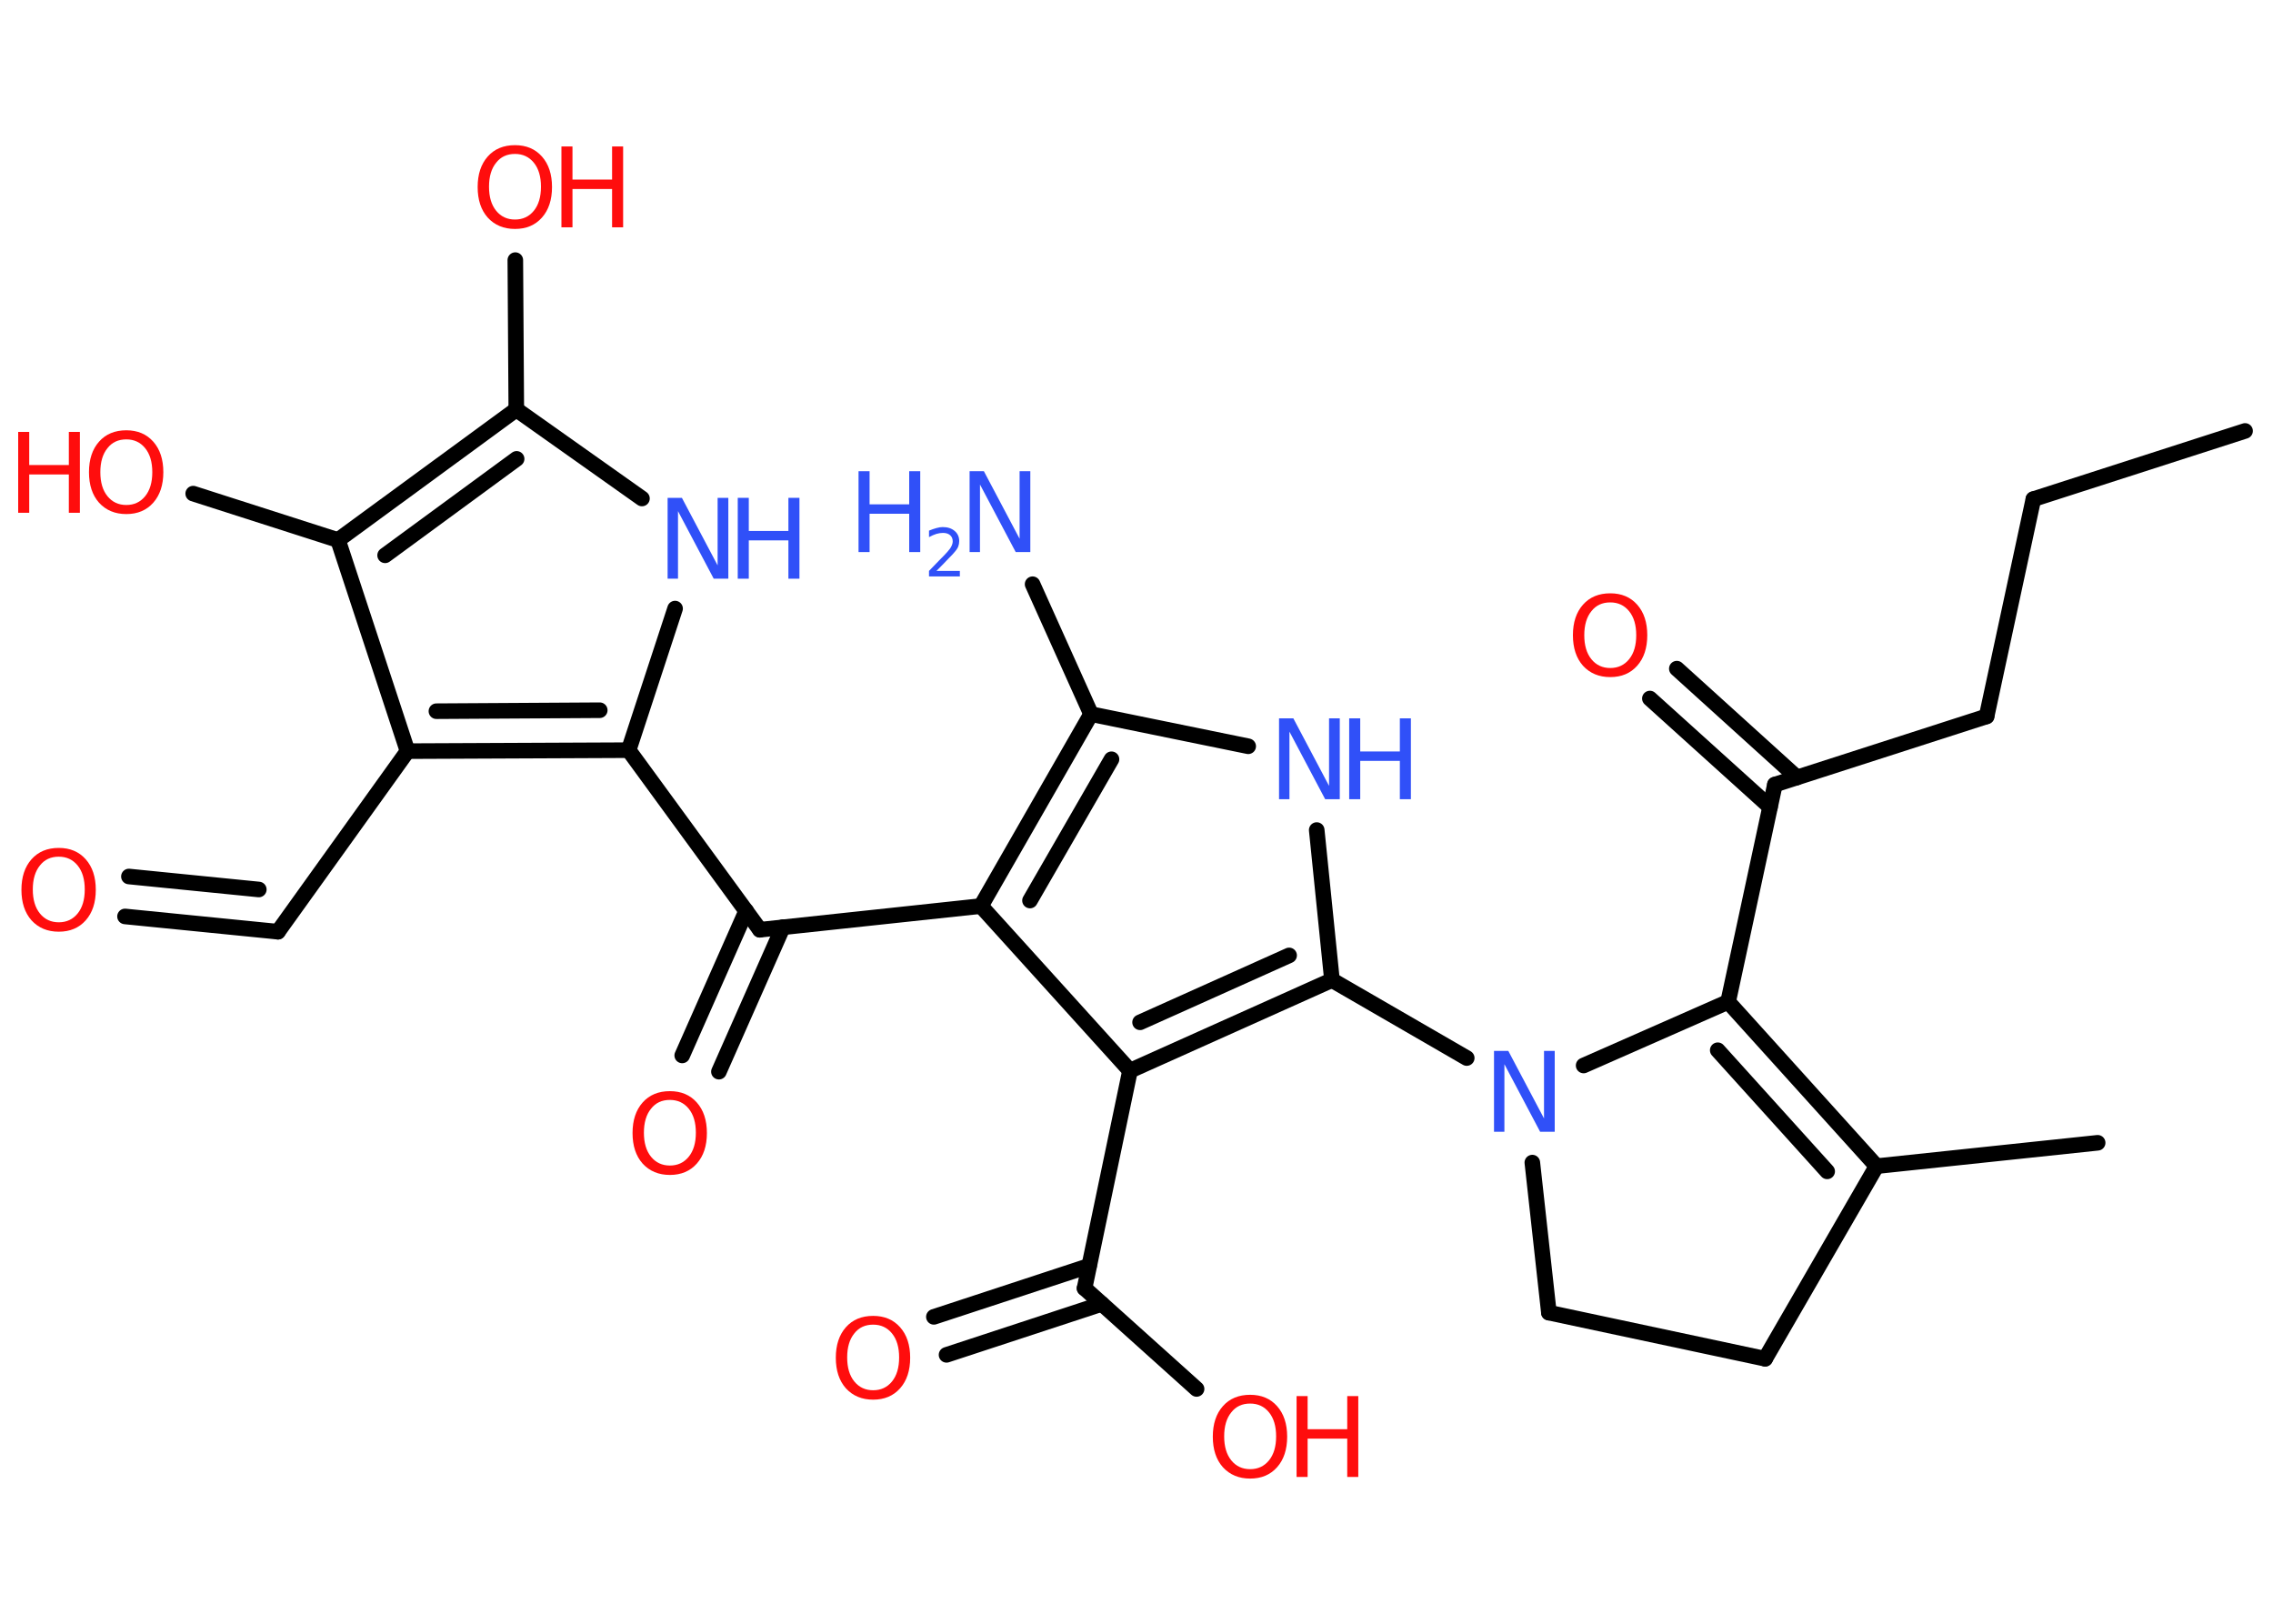 <?xml version='1.0' encoding='UTF-8'?>
<!DOCTYPE svg PUBLIC "-//W3C//DTD SVG 1.1//EN" "http://www.w3.org/Graphics/SVG/1.1/DTD/svg11.dtd">
<svg version='1.2' xmlns='http://www.w3.org/2000/svg' xmlns:xlink='http://www.w3.org/1999/xlink' width='70.0mm' height='50.0mm' viewBox='0 0 70.0 50.0'>
  <desc>Generated by the Chemistry Development Kit (http://github.com/cdk)</desc>
  <g stroke-linecap='round' stroke-linejoin='round' stroke='#000000' stroke-width='.48' fill='#FF0D0D'>
    <rect x='.0' y='.0' width='70.0' height='50.0' fill='#FFFFFF' stroke='none'/>
    <g id='mol1' class='mol'>
      <line id='mol1bnd1' class='bond' x1='69.14' y1='13.27' x2='62.62' y2='15.37'/>
      <line id='mol1bnd2' class='bond' x1='62.62' y1='15.37' x2='61.18' y2='22.06'/>
      <line id='mol1bnd3' class='bond' x1='61.18' y1='22.06' x2='54.66' y2='24.16'/>
      <g id='mol1bnd4' class='bond'>
        <line x1='54.51' y1='24.85' x2='50.81' y2='21.51'/>
        <line x1='55.34' y1='23.94' x2='51.64' y2='20.59'/>
      </g>
      <line id='mol1bnd5' class='bond' x1='54.66' y1='24.16' x2='53.22' y2='30.85'/>
      <g id='mol1bnd6' class='bond'>
        <line x1='57.79' y1='35.91' x2='53.22' y2='30.85'/>
        <line x1='56.27' y1='36.07' x2='52.9' y2='32.34'/>
      </g>
      <line id='mol1bnd7' class='bond' x1='57.79' y1='35.91' x2='64.6' y2='35.19'/>
      <line id='mol1bnd8' class='bond' x1='57.79' y1='35.91' x2='54.36' y2='41.84'/>
      <line id='mol1bnd9' class='bond' x1='54.36' y1='41.84' x2='47.7' y2='40.42'/>
      <line id='mol1bnd10' class='bond' x1='47.7' y1='40.42' x2='47.19' y2='35.8'/>
      <line id='mol1bnd11' class='bond' x1='53.22' y1='30.85' x2='48.77' y2='32.81'/>
      <line id='mol1bnd12' class='bond' x1='45.17' y1='32.58' x2='41.02' y2='30.18'/>
      <line id='mol1bnd13' class='bond' x1='41.02' y1='30.18' x2='40.55' y2='25.56'/>
      <line id='mol1bnd14' class='bond' x1='38.44' y1='22.98' x2='33.6' y2='21.99'/>
      <line id='mol1bnd15' class='bond' x1='33.6' y1='21.99' x2='31.8' y2='17.99'/>
      <g id='mol1bnd16' class='bond'>
        <line x1='33.6' y1='21.99' x2='30.21' y2='27.9'/>
        <line x1='34.23' y1='23.38' x2='31.72' y2='27.73'/>
      </g>
      <line id='mol1bnd17' class='bond' x1='30.21' y1='27.9' x2='23.4' y2='28.63'/>
      <g id='mol1bnd18' class='bond'>
        <line x1='24.11' y1='28.55' x2='22.14' y2='33.0'/>
        <line x1='22.98' y1='28.05' x2='21.01' y2='32.5'/>
      </g>
      <line id='mol1bnd19' class='bond' x1='23.4' y1='28.63' x2='19.36' y2='23.1'/>
      <line id='mol1bnd20' class='bond' x1='19.36' y1='23.1' x2='20.79' y2='18.74'/>
      <line id='mol1bnd21' class='bond' x1='19.77' y1='15.35' x2='15.9' y2='12.61'/>
      <line id='mol1bnd22' class='bond' x1='15.9' y1='12.61' x2='15.87' y2='8.01'/>
      <g id='mol1bnd23' class='bond'>
        <line x1='15.9' y1='12.61' x2='10.41' y2='16.63'/>
        <line x1='15.91' y1='14.13' x2='11.86' y2='17.1'/>
      </g>
      <line id='mol1bnd24' class='bond' x1='10.41' y1='16.63' x2='5.95' y2='15.2'/>
      <line id='mol1bnd25' class='bond' x1='10.41' y1='16.63' x2='12.55' y2='23.13'/>
      <g id='mol1bnd26' class='bond'>
        <line x1='12.55' y1='23.13' x2='19.36' y2='23.1'/>
        <line x1='13.44' y1='21.9' x2='18.47' y2='21.87'/>
      </g>
      <line id='mol1bnd27' class='bond' x1='12.55' y1='23.13' x2='8.56' y2='28.69'/>
      <g id='mol1bnd28' class='bond'>
        <line x1='8.56' y1='28.69' x2='3.85' y2='28.22'/>
        <line x1='7.97' y1='27.39' x2='3.97' y2='26.99'/>
      </g>
      <line id='mol1bnd29' class='bond' x1='30.21' y1='27.9' x2='34.8' y2='32.97'/>
      <g id='mol1bnd30' class='bond'>
        <line x1='34.8' y1='32.97' x2='41.02' y2='30.18'/>
        <line x1='35.11' y1='31.48' x2='39.7' y2='29.42'/>
      </g>
      <line id='mol1bnd31' class='bond' x1='34.8' y1='32.97' x2='33.4' y2='39.67'/>
      <g id='mol1bnd32' class='bond'>
        <line x1='33.93' y1='40.15' x2='29.15' y2='41.72'/>
        <line x1='33.54' y1='38.98' x2='28.76' y2='40.55'/>
      </g>
      <line id='mol1bnd33' class='bond' x1='33.4' y1='39.67' x2='36.85' y2='42.77'/>
      <path id='mol1atm5' class='atom' d='M49.59 18.55q-.37 .0 -.58 .27q-.22 .27 -.22 .74q.0 .47 .22 .74q.22 .27 .58 .27q.36 .0 .58 -.27q.22 -.27 .22 -.74q.0 -.47 -.22 -.74q-.22 -.27 -.58 -.27zM49.59 18.27q.52 .0 .83 .35q.31 .35 .31 .94q.0 .59 -.31 .94q-.31 .35 -.83 .35q-.52 .0 -.84 -.35q-.31 -.35 -.31 -.94q.0 -.59 .31 -.94q.31 -.35 .84 -.35z' stroke='none'/>
      <path id='mol1atm11' class='atom' d='M46.0 32.36h.45l1.1 2.08v-2.08h.33v2.49h-.45l-1.1 -2.08v2.08h-.32v-2.49z' stroke='none' fill='#3050F8'/>
      <g id='mol1atm13' class='atom'>
        <path d='M39.38 22.12h.45l1.1 2.08v-2.08h.33v2.49h-.45l-1.1 -2.08v2.08h-.32v-2.49z' stroke='none' fill='#3050F8'/>
        <path d='M41.55 22.12h.34v1.02h1.22v-1.02h.34v2.49h-.34v-1.18h-1.22v1.18h-.34v-2.49z' stroke='none' fill='#3050F8'/>
      </g>
      <g id='mol1atm15' class='atom'>
        <path d='M29.85 14.51h.45l1.1 2.08v-2.08h.33v2.49h-.45l-1.1 -2.08v2.08h-.32v-2.49z' stroke='none' fill='#3050F8'/>
        <path d='M26.44 14.51h.34v1.02h1.22v-1.02h.34v2.49h-.34v-1.18h-1.22v1.18h-.34v-2.49z' stroke='none' fill='#3050F8'/>
        <path d='M28.86 17.58h.7v.17h-.95v-.17q.12 -.12 .31 -.32q.2 -.2 .25 -.26q.1 -.11 .13 -.18q.04 -.08 .04 -.15q.0 -.12 -.08 -.19q-.08 -.07 -.22 -.07q-.1 .0 -.2 .03q-.1 .03 -.23 .1v-.2q.12 -.05 .23 -.08q.11 -.03 .19 -.03q.23 .0 .37 .12q.14 .12 .14 .31q.0 .09 -.03 .17q-.03 .08 -.13 .19q-.02 .03 -.16 .17q-.13 .14 -.38 .39z' stroke='none' fill='#3050F8'/>
      </g>
      <path id='mol1atm18' class='atom' d='M20.63 33.87q-.37 .0 -.58 .27q-.22 .27 -.22 .74q.0 .47 .22 .74q.22 .27 .58 .27q.36 .0 .58 -.27q.22 -.27 .22 -.74q.0 -.47 -.22 -.74q-.22 -.27 -.58 -.27zM20.63 33.6q.52 .0 .83 .35q.31 .35 .31 .94q.0 .59 -.31 .94q-.31 .35 -.83 .35q-.52 .0 -.84 -.35q-.31 -.35 -.31 -.94q.0 -.59 .31 -.94q.31 -.35 .84 -.35z' stroke='none'/>
      <g id='mol1atm20' class='atom'>
        <path d='M20.55 15.33h.45l1.1 2.08v-2.08h.33v2.49h-.45l-1.1 -2.08v2.08h-.32v-2.49z' stroke='none' fill='#3050F8'/>
        <path d='M22.72 15.33h.34v1.02h1.22v-1.02h.34v2.49h-.34v-1.18h-1.22v1.18h-.34v-2.49z' stroke='none' fill='#3050F8'/>
      </g>
      <g id='mol1atm22' class='atom'>
        <path d='M15.86 4.74q-.37 .0 -.58 .27q-.22 .27 -.22 .74q.0 .47 .22 .74q.22 .27 .58 .27q.36 .0 .58 -.27q.22 -.27 .22 -.74q.0 -.47 -.22 -.74q-.22 -.27 -.58 -.27zM15.86 4.47q.52 .0 .83 .35q.31 .35 .31 .94q.0 .59 -.31 .94q-.31 .35 -.83 .35q-.52 .0 -.84 -.35q-.31 -.35 -.31 -.94q.0 -.59 .31 -.94q.31 -.35 .84 -.35z' stroke='none'/>
        <path d='M17.29 4.51h.34v1.02h1.22v-1.02h.34v2.49h-.34v-1.18h-1.22v1.18h-.34v-2.49z' stroke='none'/>
      </g>
      <g id='mol1atm24' class='atom'>
        <path d='M3.89 13.53q-.37 .0 -.58 .27q-.22 .27 -.22 .74q.0 .47 .22 .74q.22 .27 .58 .27q.36 .0 .58 -.27q.22 -.27 .22 -.74q.0 -.47 -.22 -.74q-.22 -.27 -.58 -.27zM3.89 13.25q.52 .0 .83 .35q.31 .35 .31 .94q.0 .59 -.31 .94q-.31 .35 -.83 .35q-.52 .0 -.84 -.35q-.31 -.35 -.31 -.94q.0 -.59 .31 -.94q.31 -.35 .84 -.35z' stroke='none'/>
        <path d='M.56 13.3h.34v1.02h1.22v-1.02h.34v2.49h-.34v-1.18h-1.22v1.18h-.34v-2.49z' stroke='none'/>
      </g>
      <path id='mol1atm27' class='atom' d='M1.81 26.38q-.37 .0 -.58 .27q-.22 .27 -.22 .74q.0 .47 .22 .74q.22 .27 .58 .27q.36 .0 .58 -.27q.22 -.27 .22 -.74q.0 -.47 -.22 -.74q-.22 -.27 -.58 -.27zM1.81 26.11q.52 .0 .83 .35q.31 .35 .31 .94q.0 .59 -.31 .94q-.31 .35 -.83 .35q-.52 .0 -.84 -.35q-.31 -.35 -.31 -.94q.0 -.59 .31 -.94q.31 -.35 .84 -.35z' stroke='none'/>
      <path id='mol1atm30' class='atom' d='M26.89 40.79q-.37 .0 -.58 .27q-.22 .27 -.22 .74q.0 .47 .22 .74q.22 .27 .58 .27q.36 .0 .58 -.27q.22 -.27 .22 -.74q.0 -.47 -.22 -.74q-.22 -.27 -.58 -.27zM26.89 40.52q.52 .0 .83 .35q.31 .35 .31 .94q.0 .59 -.31 .94q-.31 .35 -.83 .35q-.52 .0 -.84 -.35q-.31 -.35 -.31 -.94q.0 -.59 .31 -.94q.31 -.35 .84 -.35z' stroke='none'/>
      <g id='mol1atm31' class='atom'>
        <path d='M38.5 43.22q-.37 .0 -.58 .27q-.22 .27 -.22 .74q.0 .47 .22 .74q.22 .27 .58 .27q.36 .0 .58 -.27q.22 -.27 .22 -.74q.0 -.47 -.22 -.74q-.22 -.27 -.58 -.27zM38.5 42.95q.52 .0 .83 .35q.31 .35 .31 .94q.0 .59 -.31 .94q-.31 .35 -.83 .35q-.52 .0 -.84 -.35q-.31 -.35 -.31 -.94q.0 -.59 .31 -.94q.31 -.35 .84 -.35z' stroke='none'/>
        <path d='M39.93 42.99h.34v1.02h1.22v-1.02h.34v2.49h-.34v-1.18h-1.22v1.18h-.34v-2.49z' stroke='none'/>
      </g>
    </g>
  </g>
</svg>

